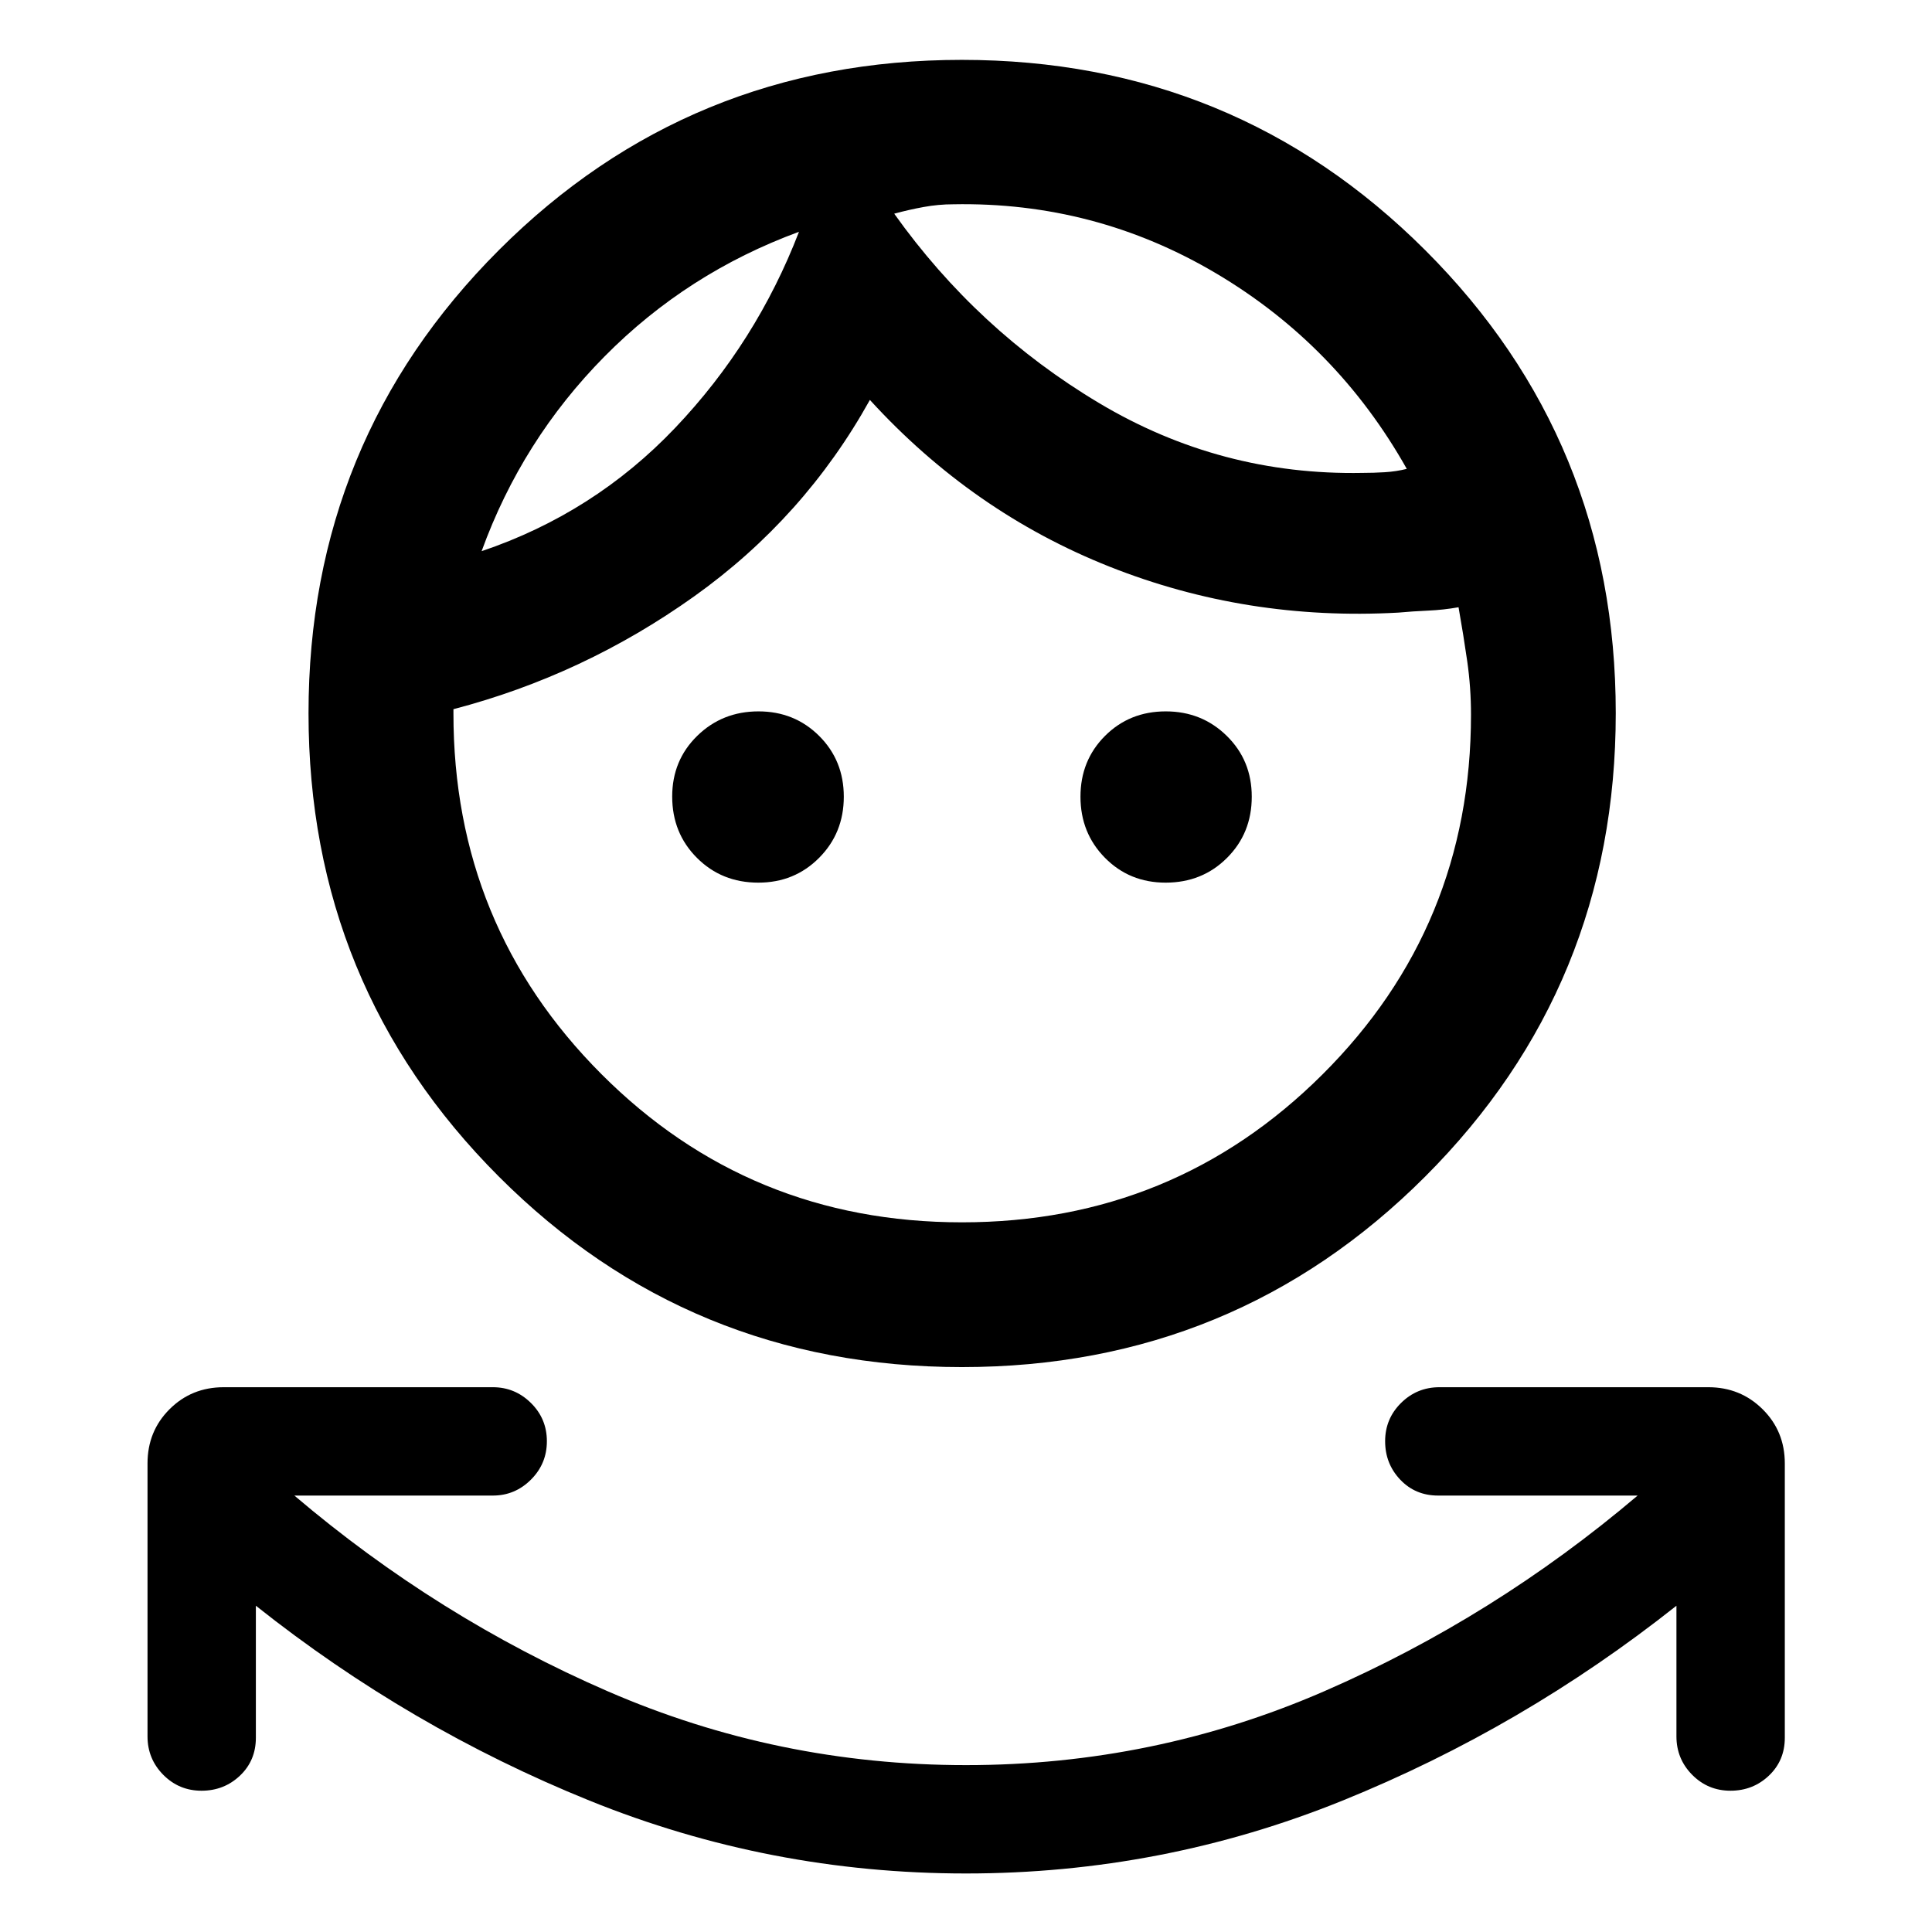 <svg xmlns="http://www.w3.org/2000/svg" height="40" viewBox="0 -960 960 960" width="40"><path d="M480-29.08q-97.6 0-187.07-36.2-89.47-36.21-165.79-96.84v65.59q0 11.34-7.9 18.84-7.91 7.49-19.1 7.49-11.18 0-19.01-7.9-7.83-7.91-7.83-19.1v-135.63q0-16 10.94-26.93 10.94-10.94 26.94-10.94H244.9q10.99 0 18.92 7.83 7.92 7.83 7.92 19.01 0 11.18-7.92 19.09-7.93 7.91-18.92 7.91h-98.63q71.2 60.54 155.68 97.24 84.48 36.7 178.07 36.7 93.59 0 177.97-36.7t155.74-97.24h-99.14q-11.33 0-18.83-7.91-7.5-7.91-7.5-19.09t7.91-19.01q7.91-7.83 19.09-7.83h133.56q15.98 0 27.01 10.94 11.03 10.93 11.03 26.93v136.3q0 11.34-7.91 18.84-7.91 7.49-19.09 7.49-11.19 0-19.02-7.9-7.83-7.91-7.83-19.1v-64.92q-76.47 60.63-165.94 96.84Q577.6-29.08 480-29.08Zm-2-251.62q-135.54 0-230.12-94.66-94.58-94.66-94.58-230.2 0-135.53 94.54-230.11 94.54-94.58 230.08-94.58 135.54 0 230.24 94.54 94.7 94.54 94.7 230.07 0 135.54-94.66 230.24-94.66 94.7-230.2 94.7Zm0-71.93q105.39 0 179.16-73.51t73.77-178.75q0-13.52-1.88-26.6-1.88-13.08-4.31-26.77-7.49 1.33-15.08 1.67-7.59.33-14.92 1-75.33 4.18-143.42-22.84-68.1-27.02-119.08-82.85-32.56 58.59-87.42 97.69-54.86 39.09-119.51 55.98v2q-.06 105.59 73.48 179.28 73.53 73.7 179.21 73.7ZM376.8-521.42q-18.18 0-30.48-12.3-12.31-12.3-12.31-30.49 0-17.98 12.44-30.15 12.44-12.16 30.45-12.16 17.89 0 30.13 12.19 12.25 12.19 12.25 30.21 0 18.03-12.25 30.36-12.25 12.34-30.23 12.34Zm202.4 0q-17.98 0-30.15-12.34-12.17-12.33-12.17-30.36 0-18.02 12.19-30.21 12.18-12.19 30.19-12.19 17.94 0 30.33 12.19 12.4 12.18 12.4 30.2 0 18.15-12.31 30.43-12.3 12.28-30.48 12.28Zm-182.19-323.4q-55.57 20.41-96.61 61.94-41.05 41.53-61.09 96.76 55.85-18.88 96.19-61.29 40.33-42.41 61.51-97.41Zm76.66-13.67q-7.34 0-14.67 1.34-7.33 1.33-14.67 3.33 41.32 57.99 101.73 94.06 60.4 36.07 130.96 34.74 5.49 0 11.08-.34 5.59-.33 10.92-1.66-34.65-61.56-94.8-97.18-60.15-35.62-130.55-34.29Zm-76.66 13.67Zm47.32-9.67Z"/></svg>